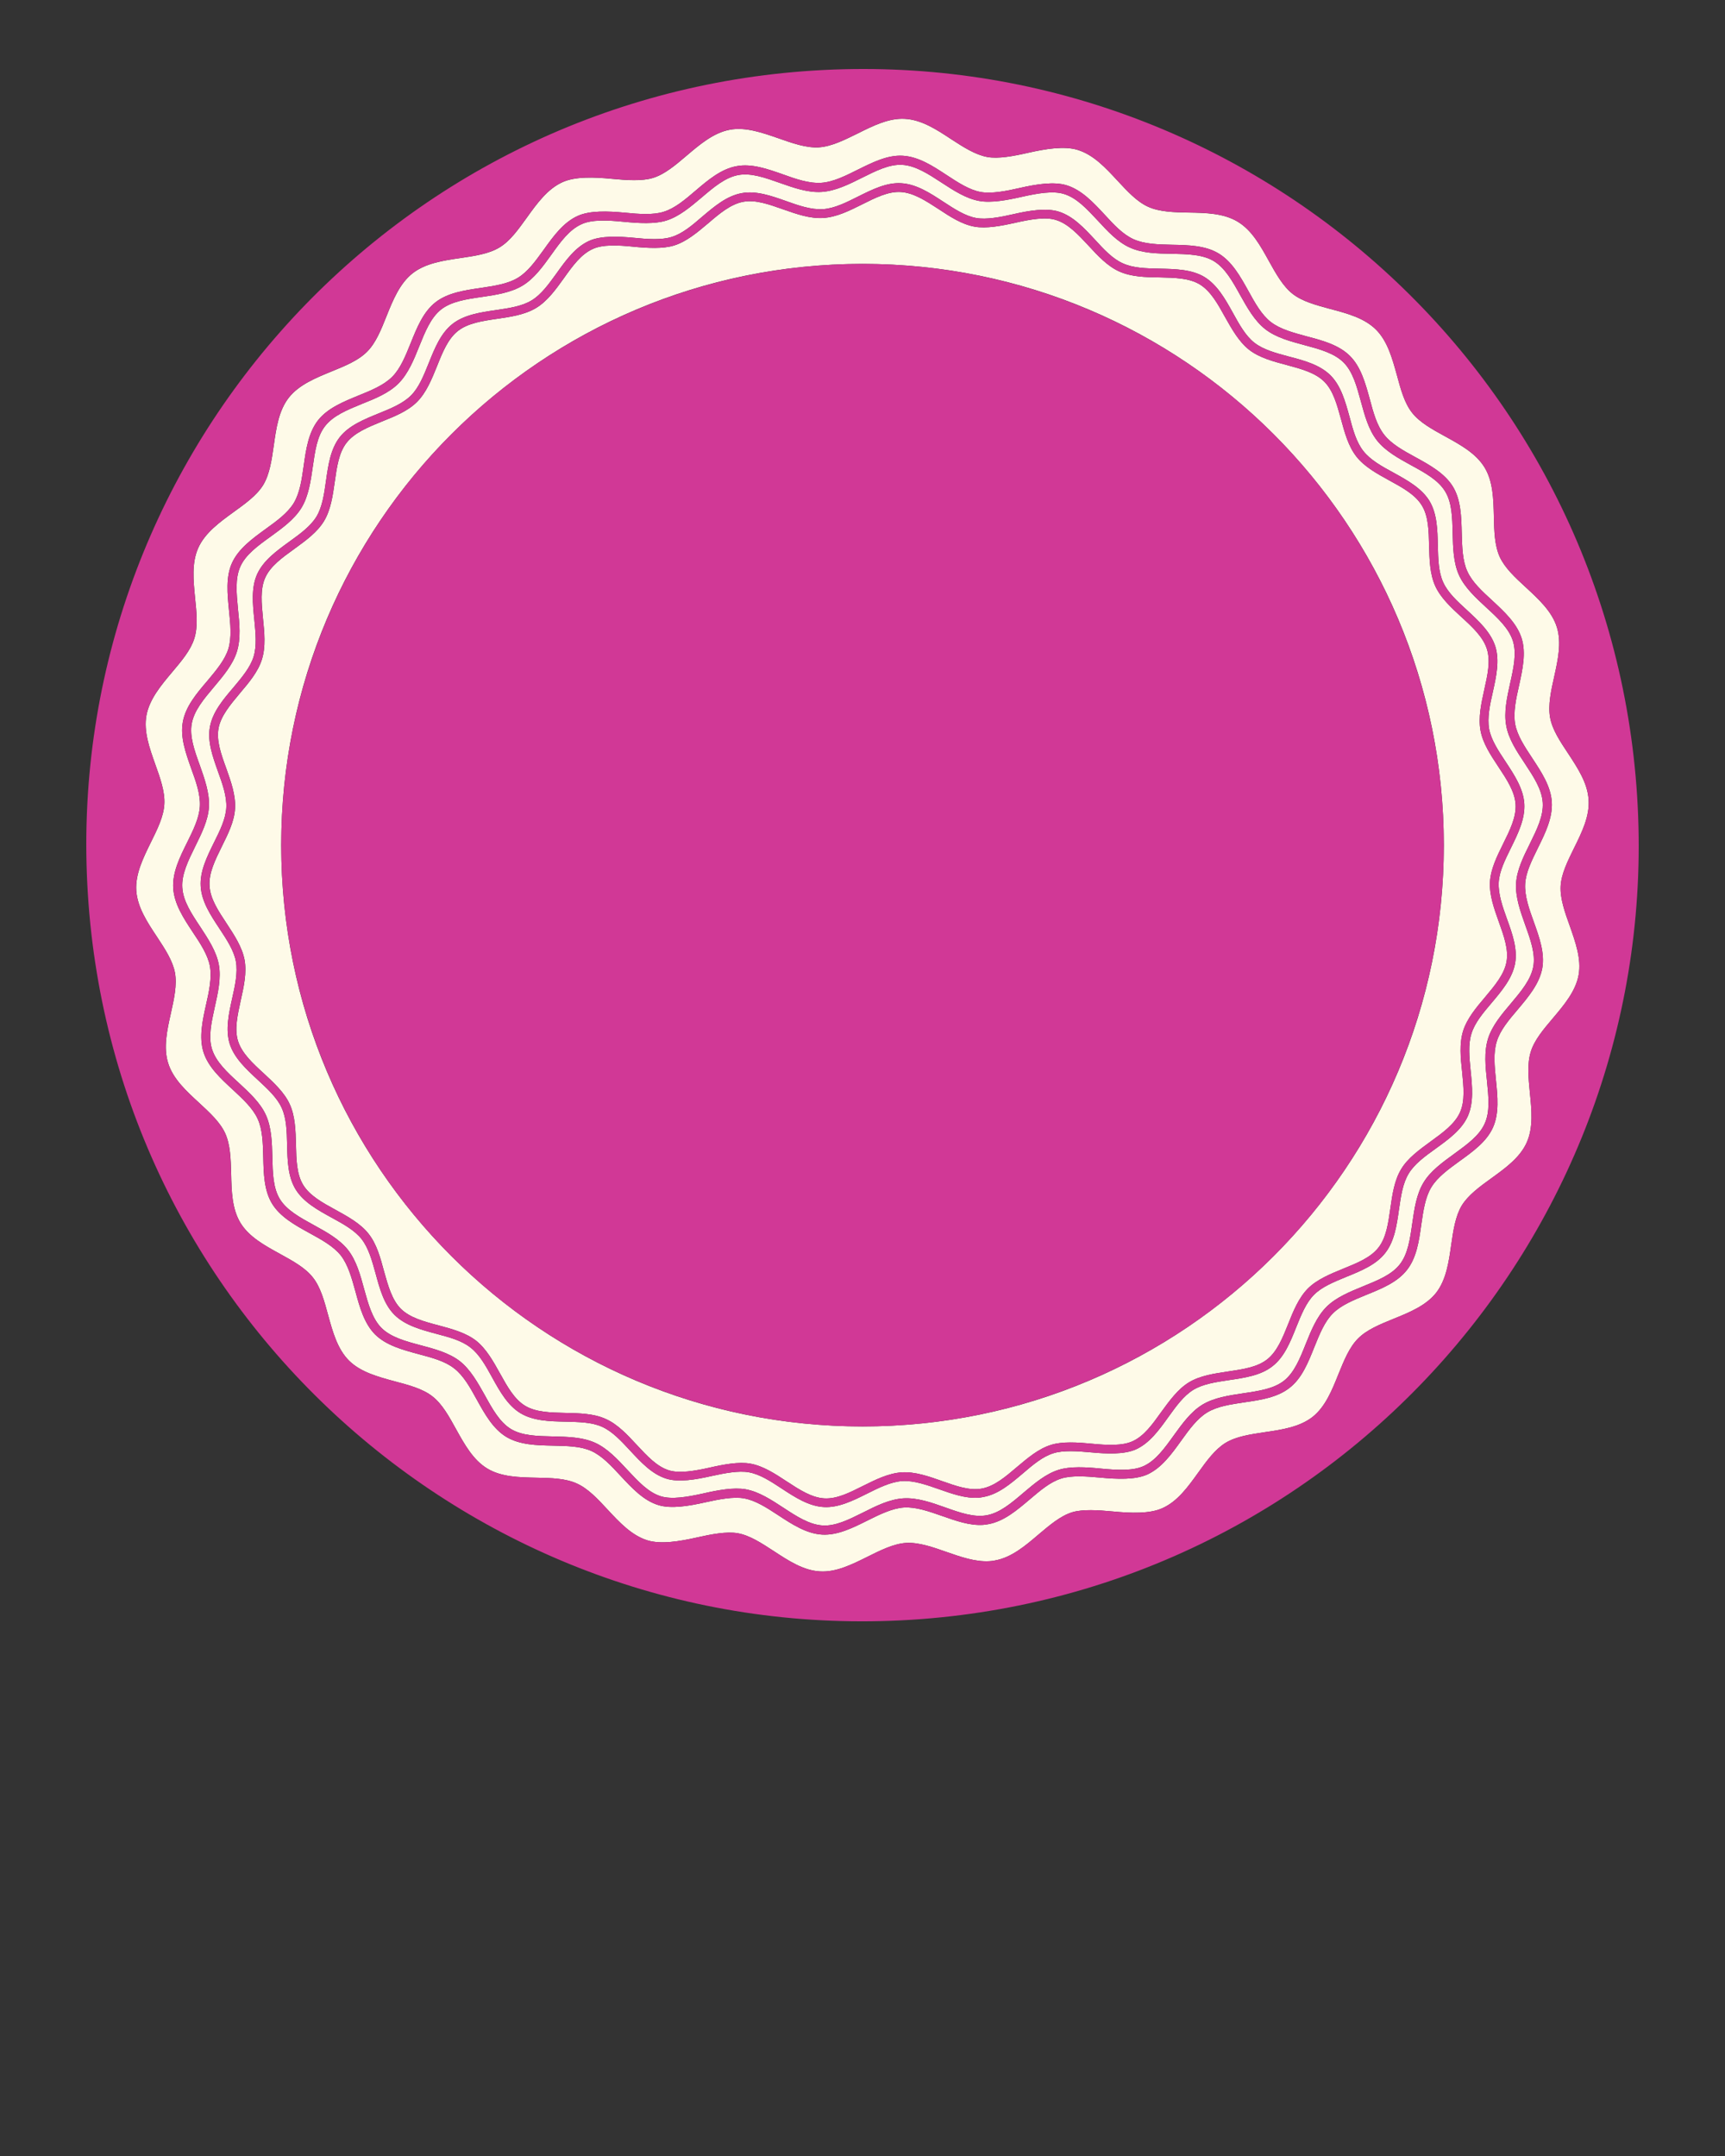 <svg width="100" height="125" xmlns="http://www.w3.org/2000/svg">

 <rect width="100%" height="100%" fill="#333333" stroke="none"/>

 <g>
  <title>background</title>
  <rect fill="none" id="canvas_background" height="402" width="582" y="-1" x="-1"/>
 </g>
 <g>
  <title>Layer 1</title>
  <g id="svg_1">
   <path id="svg_2" d="m87.134,48.935c0.397,-0.802 0.772,-1.558 0.727,-2.3c-0.047,-0.749 -0.515,-1.449 -1.007,-2.193c-0.44,-0.663 -0.892,-1.349 -1.026,-2.085c-0.138,-0.759 0.044,-1.575 0.216,-2.36c0.194,-0.862 0.371,-1.668 0.157,-2.357c-0.218,-0.706 -0.836,-1.278 -1.496,-1.879c-0.586,-0.54 -1.193,-1.102 -1.502,-1.786c-0.314,-0.694 -0.335,-1.528 -0.356,-2.336c-0.021,-0.881 -0.039,-1.716 -0.419,-2.331c-0.381,-0.628 -1.116,-1.032 -1.894,-1.456c-0.702,-0.388 -1.429,-0.782 -1.897,-1.377c-0.473,-0.599 -0.687,-1.399 -0.899,-2.179c-0.234,-0.851 -0.452,-1.655 -0.972,-2.172c-0.522,-0.515 -1.323,-0.732 -2.175,-0.961c-0.777,-0.207 -1.58,-0.417 -2.182,-0.887c-0.593,-0.47 -0.996,-1.195 -1.39,-1.892c-0.427,-0.774 -0.833,-1.503 -1.461,-1.891c-0.623,-0.376 -1.457,-0.389 -2.336,-0.41c-0.808,-0.01 -1.637,-0.028 -2.337,-0.344c-0.684,-0.307 -1.248,-0.914 -1.788,-1.503c-0.605,-0.646 -1.177,-1.266 -1.881,-1.481c-0.605,-0.192 -1.469,-0.039 -2.367,0.163c-0.803,0.18 -1.678,0.346 -2.349,0.224c-0.739,-0.128 -1.426,-0.582 -2.093,-1.022c-0.746,-0.486 -1.453,-0.944 -2.191,-0.987c-0.722,-0.042 -1.457,0.326 -2.242,0.72c-0.722,0.361 -1.473,0.736 -2.247,0.785c-0.775,0.049 -1.562,-0.232 -2.326,-0.499c-0.826,-0.291 -1.601,-0.572 -2.311,-0.44c-0.734,0.136 -1.375,0.681 -2.052,1.261c-0.609,0.512 -1.237,1.047 -1.952,1.271c-0.649,0.206 -1.545,0.153 -2.363,0.073c-0.91,-0.093 -1.785,-0.135 -2.362,0.133c-0.676,0.304 -1.165,0.981 -1.677,1.701c-0.469,0.652 -0.953,1.321 -1.595,1.712c-0.652,0.398 -1.478,0.52 -2.27,0.635c-0.875,0.127 -1.701,0.255 -2.271,0.703c-0.578,0.455 -0.89,1.23 -1.216,2.05c-0.302,0.744 -0.611,1.513 -1.146,2.054c-0.533,0.54 -1.305,0.851 -2.048,1.147c-0.818,0.335 -1.593,0.654 -2.043,1.227c-0.451,0.574 -0.566,1.403 -0.69,2.276c-0.113,0.801 -0.231,1.624 -0.623,2.273c-0.395,0.647 -1.06,1.131 -1.713,1.605c-0.718,0.518 -1.398,1.009 -1.694,1.675c-0.299,0.67 -0.211,1.496 -0.128,2.372c0.082,0.803 0.167,1.626 -0.062,2.361c-0.221,0.717 -0.756,1.351 -1.271,1.957c-0.566,0.681 -1.114,1.323 -1.247,2.052c-0.125,0.71 0.15,1.491 0.452,2.318c0.27,0.762 0.551,1.544 0.507,2.319c-0.041,0.75 -0.407,1.48 -0.762,2.195c-0.394,0.801 -0.768,1.551 -0.716,2.299c0.041,0.747 0.51,1.446 0.998,2.186c0.438,0.667 0.891,1.356 1.031,2.094c0.138,0.754 -0.047,1.571 -0.222,2.36c-0.19,0.862 -0.37,1.67 -0.154,2.357c0.226,0.704 0.839,1.273 1.498,1.876c0.582,0.541 1.194,1.104 1.501,1.786c0.316,0.696 0.337,1.53 0.358,2.332c0.019,0.882 0.04,1.721 0.417,2.34c0.387,0.628 1.117,1.029 1.894,1.453c0.702,0.387 1.431,0.788 1.897,1.38c0.476,0.6 0.689,1.4 0.897,2.177c0.238,0.847 0.459,1.652 0.974,2.172c0.52,0.514 1.322,0.732 2.177,0.96c0.777,0.208 1.58,0.422 2.182,0.887c0.591,0.468 0.998,1.195 1.386,1.894c0.428,0.772 0.834,1.506 1.465,1.886c0.623,0.372 1.456,0.39 2.336,0.411c0.803,0.017 1.637,0.034 2.328,0.348c0.693,0.307 1.254,0.914 1.8,1.501c0.602,0.647 1.172,1.266 1.876,1.482c0.61,0.184 1.469,0.036 2.362,-0.162c0.808,-0.183 1.683,-0.35 2.357,-0.228c0.738,0.133 1.428,0.586 2.092,1.023c0.747,0.489 1.447,0.947 2.19,0.991c0.722,0.042 1.457,-0.33 2.239,-0.722c0.728,-0.363 1.473,-0.736 2.251,-0.788c0.773,-0.047 1.563,0.234 2.327,0.504c0.826,0.293 1.601,0.567 2.31,0.437c0.731,-0.133 1.374,-0.682 2.054,-1.261c0.608,-0.512 1.236,-1.048 1.951,-1.269c0.649,-0.209 1.539,-0.152 2.36,-0.072c0.919,0.09 1.784,0.127 2.366,-0.137c0.673,-0.3 1.16,-0.98 1.676,-1.703c0.472,-0.647 0.953,-1.317 1.599,-1.714c0.651,-0.396 1.475,-0.512 2.267,-0.632c0.881,-0.13 1.699,-0.251 2.272,-0.702c0.574,-0.452 0.888,-1.229 1.218,-2.052c0.294,-0.744 0.608,-1.512 1.138,-2.052c0.535,-0.536 1.307,-0.848 2.053,-1.155c0.813,-0.33 1.593,-0.643 2.043,-1.223c0.448,-0.572 0.566,-1.399 0.69,-2.276c0.113,-0.793 0.229,-1.619 0.625,-2.271c0.389,-0.648 1.06,-1.129 1.709,-1.604c0.712,-0.517 1.395,-1.011 1.699,-1.681c0.301,-0.662 0.213,-1.493 0.125,-2.366c-0.087,-0.801 -0.169,-1.631 0.059,-2.364c0.224,-0.712 0.754,-1.347 1.271,-1.956c0.572,-0.683 1.114,-1.324 1.244,-2.051c0.13,-0.705 -0.148,-1.49 -0.446,-2.319c-0.27,-0.759 -0.553,-1.543 -0.512,-2.314c0.043,-0.746 0.404,-1.483 0.758,-2.196zm-37.131,33.766c-18.614,0 -33.701,-15.088 -33.701,-33.699c0,-18.611 15.087,-33.702 33.701,-33.702c18.61,0 33.696,15.091 33.696,33.702c0,18.61 -15.086,33.699 -33.696,33.699z" fill="#FEFAE8"/>
   <path id="svg_3" d="m88.68,48.933c0.411,-0.837 0.803,-1.621 0.754,-2.396c-0.049,-0.781 -0.538,-1.512 -1.047,-2.286c-0.459,-0.689 -0.932,-1.405 -1.068,-2.17c-0.147,-0.79 0.043,-1.639 0.224,-2.46c0.2,-0.895 0.385,-1.734 0.164,-2.452c-0.231,-0.736 -0.875,-1.332 -1.559,-1.959c-0.607,-0.563 -1.24,-1.147 -1.565,-1.857c-0.329,-0.724 -0.35,-1.593 -0.371,-2.434c-0.021,-0.92 -0.041,-1.789 -0.437,-2.43c-0.397,-0.654 -1.164,-1.076 -1.972,-1.515c-0.733,-0.404 -1.487,-0.816 -1.976,-1.436c-0.492,-0.623 -0.716,-1.457 -0.937,-2.271c-0.242,-0.884 -0.468,-1.723 -1.008,-2.259c-0.546,-0.537 -1.38,-0.762 -2.271,-1.001c-0.808,-0.217 -1.645,-0.438 -2.269,-0.927c-0.618,-0.487 -1.039,-1.242 -1.447,-1.97c-0.447,-0.807 -0.87,-1.566 -1.523,-1.967c-0.652,-0.395 -1.518,-0.407 -2.435,-0.431c-0.841,-0.01 -1.706,-0.028 -2.435,-0.357c-0.712,-0.318 -1.299,-0.952 -1.863,-1.566c-0.628,-0.672 -1.222,-1.319 -1.959,-1.542c-0.63,-0.198 -1.528,-0.042 -2.467,0.17c-0.834,0.188 -1.745,0.36 -2.445,0.234c-0.767,-0.137 -1.486,-0.607 -2.182,-1.062c-0.777,-0.507 -1.512,-0.986 -2.281,-1.032c-0.751,-0.043 -1.518,0.342 -2.336,0.752c-0.754,0.377 -1.533,0.767 -2.339,0.818c-0.806,0.052 -1.626,-0.242 -2.422,-0.522c-0.859,-0.302 -1.668,-0.593 -2.408,-0.457c-0.762,0.142 -1.431,0.711 -2.136,1.312c-0.636,0.535 -1.286,1.091 -2.034,1.326c-0.673,0.213 -1.605,0.156 -2.459,0.074c-0.95,-0.095 -1.862,-0.139 -2.46,0.139c-0.706,0.317 -1.215,1.019 -1.75,1.77c-0.489,0.681 -0.991,1.377 -1.66,1.785c-0.679,0.413 -1.541,0.541 -2.365,0.663c-0.91,0.129 -1.773,0.262 -2.367,0.728c-0.6,0.477 -0.921,1.282 -1.266,2.135c-0.309,0.774 -0.637,1.577 -1.19,2.139c-0.556,0.566 -1.361,0.891 -2.136,1.199c-0.85,0.348 -1.658,0.679 -2.126,1.279c-0.473,0.597 -0.589,1.46 -0.72,2.37c-0.119,0.828 -0.242,1.688 -0.649,2.365c-0.411,0.677 -1.107,1.179 -1.786,1.672c-0.746,0.538 -1.457,1.051 -1.765,1.748c-0.309,0.692 -0.22,1.552 -0.135,2.467c0.088,0.837 0.175,1.695 -0.062,2.458c-0.231,0.747 -0.787,1.406 -1.322,2.042c-0.593,0.704 -1.163,1.376 -1.297,2.138c-0.133,0.736 0.154,1.549 0.468,2.411c0.278,0.792 0.572,1.611 0.53,2.414c-0.047,0.78 -0.427,1.544 -0.795,2.288c-0.409,0.833 -0.8,1.618 -0.749,2.393c0.047,0.78 0.53,1.506 1.045,2.28c0.452,0.692 0.927,1.412 1.07,2.177c0.145,0.785 -0.047,1.638 -0.232,2.46c-0.195,0.896 -0.387,1.737 -0.159,2.455c0.234,0.733 0.872,1.328 1.557,1.954c0.607,0.562 1.245,1.148 1.564,1.858c0.33,0.726 0.353,1.593 0.374,2.432c0.02,0.916 0.04,1.788 0.432,2.435c0.401,0.655 1.167,1.071 1.977,1.516c0.727,0.399 1.487,0.818 1.973,1.433c0.491,0.625 0.719,1.459 0.937,2.267c0.244,0.885 0.476,1.725 1.011,2.265c0.543,0.535 1.38,0.763 2.27,1.001c0.808,0.213 1.642,0.437 2.27,0.922c0.618,0.491 1.039,1.245 1.447,1.973c0.442,0.803 0.867,1.57 1.523,1.966c0.649,0.387 1.515,0.405 2.435,0.424c0.839,0.021 1.703,0.039 2.424,0.363c0.72,0.322 1.307,0.956 1.874,1.565c0.63,0.675 1.222,1.32 1.956,1.544c0.632,0.193 1.528,0.038 2.459,-0.168c0.841,-0.192 1.753,-0.362 2.455,-0.239c0.767,0.138 1.488,0.613 2.183,1.068c0.772,0.506 1.502,0.982 2.278,1.029c0.754,0.044 1.518,-0.343 2.334,-0.748c0.756,-0.382 1.534,-0.772 2.342,-0.824c0.803,-0.049 1.629,0.242 2.424,0.525c0.86,0.307 1.671,0.59 2.409,0.455c0.761,-0.138 1.431,-0.707 2.138,-1.311c0.631,-0.533 1.284,-1.091 2.03,-1.323c0.675,-0.213 1.606,-0.157 2.461,-0.071c0.953,0.092 1.858,0.133 2.46,-0.143c0.703,-0.317 1.21,-1.024 1.751,-1.776c0.489,-0.675 0.988,-1.374 1.661,-1.786c0.678,-0.412 1.537,-0.536 2.364,-0.661c0.915,-0.135 1.767,-0.26 2.367,-0.728c0.597,-0.472 0.923,-1.28 1.266,-2.142c0.309,-0.771 0.634,-1.57 1.19,-2.133c0.556,-0.558 1.359,-0.882 2.136,-1.202c0.846,-0.345 1.656,-0.67 2.125,-1.273c0.468,-0.597 0.591,-1.46 0.72,-2.373c0.119,-0.826 0.239,-1.686 0.652,-2.366c0.403,-0.673 1.103,-1.175 1.778,-1.666c0.746,-0.543 1.456,-1.052 1.77,-1.756c0.314,-0.689 0.223,-1.554 0.132,-2.463c-0.09,-0.834 -0.178,-1.698 0.062,-2.462c0.231,-0.742 0.785,-1.403 1.325,-2.039c0.594,-0.707 1.157,-1.377 1.297,-2.136c0.133,-0.736 -0.158,-1.552 -0.468,-2.414c-0.281,-0.792 -0.574,-1.611 -0.53,-2.411c0.045,-0.771 0.422,-1.542 0.792,-2.283zm-1.32,4.343c0.309,0.854 0.623,1.735 0.472,2.58c-0.158,0.862 -0.769,1.587 -1.359,2.287c-0.507,0.596 -0.982,1.161 -1.171,1.784c-0.201,0.627 -0.123,1.373 -0.047,2.151c0.093,0.908 0.186,1.846 -0.164,2.635c-0.356,0.792 -1.122,1.346 -1.863,1.881c-0.637,0.458 -1.235,0.895 -1.57,1.456c-0.34,0.563 -0.446,1.296 -0.559,2.08c-0.127,0.905 -0.26,1.834 -0.795,2.515c-0.532,0.686 -1.408,1.04 -2.252,1.382c-0.722,0.299 -1.417,0.576 -1.878,1.042c-0.46,0.46 -0.739,1.158 -1.032,1.884c-0.337,0.847 -0.689,1.727 -1.374,2.257c-0.674,0.535 -1.611,0.673 -2.506,0.803c-0.784,0.12 -1.519,0.223 -2.085,0.568c-0.556,0.342 -0.988,0.939 -1.446,1.575c-0.535,0.747 -1.086,1.513 -1.879,1.874c-0.68,0.304 -1.683,0.262 -2.619,0.174c-0.779,-0.072 -1.601,-0.129 -2.167,0.052c-0.618,0.19 -1.179,0.663 -1.776,1.175c-0.7,0.592 -1.42,1.208 -2.285,1.361c-0.101,0.023 -0.194,0.033 -0.296,0.042c-0.747,0.049 -1.523,-0.229 -2.278,-0.494c-0.72,-0.252 -1.456,-0.512 -2.128,-0.471c-0.666,0.044 -1.372,0.396 -2.051,0.736c-0.808,0.405 -1.652,0.819 -2.497,0.769c-0.876,-0.049 -1.669,-0.566 -2.437,-1.07c-0.653,-0.43 -1.271,-0.832 -1.908,-0.944c-0.584,-0.107 -1.392,0.049 -2.154,0.216c-0.922,0.208 -1.91,0.378 -2.626,0.154c-0.831,-0.258 -1.471,-0.949 -2.1,-1.627c-0.53,-0.57 -1.031,-1.112 -1.629,-1.381c-0.599,-0.27 -1.346,-0.277 -2.133,-0.298c-0.91,-0.018 -1.848,-0.042 -2.593,-0.488c-0.741,-0.447 -1.2,-1.269 -1.642,-2.071c-0.379,-0.689 -0.741,-1.339 -1.261,-1.739c-0.514,-0.408 -1.231,-0.597 -1.992,-0.798c-0.881,-0.237 -1.79,-0.482 -2.409,-1.094c-0.613,-0.61 -0.86,-1.521 -1.096,-2.398c-0.211,-0.759 -0.408,-1.477 -0.813,-1.997c-0.403,-0.51 -1.055,-0.871 -1.741,-1.245c-0.801,-0.441 -1.629,-0.896 -2.085,-1.64c-0.448,-0.736 -0.472,-1.675 -0.492,-2.583c-0.018,-0.79 -0.037,-1.537 -0.313,-2.136c-0.267,-0.594 -0.808,-1.088 -1.382,-1.623c-0.672,-0.623 -1.372,-1.267 -1.635,-2.099c-0.252,-0.821 -0.052,-1.736 0.144,-2.625c0.165,-0.733 0.335,-1.5 0.216,-2.155c-0.118,-0.629 -0.525,-1.25 -0.954,-1.899c-0.507,-0.767 -1.032,-1.556 -1.084,-2.44c-0.057,-0.881 0.366,-1.728 0.772,-2.552c0.348,-0.697 0.67,-1.354 0.709,-2c0.04,-0.666 -0.222,-1.401 -0.482,-2.116c-0.304,-0.858 -0.622,-1.736 -0.465,-2.585c0.155,-0.86 0.767,-1.588 1.362,-2.283c0.499,-0.597 0.975,-1.16 1.168,-1.781c0.195,-0.632 0.117,-1.377 0.042,-2.161c-0.093,-0.906 -0.186,-1.838 0.164,-2.625c0.363,-0.797 1.127,-1.351 1.868,-1.889c0.634,-0.457 1.232,-0.893 1.575,-1.455c0.335,-0.56 0.442,-1.296 0.551,-2.081c0.127,-0.895 0.26,-1.832 0.795,-2.519c0.533,-0.68 1.414,-1.034 2.25,-1.376c0.73,-0.296 1.414,-0.577 1.881,-1.042c0.463,-0.464 0.739,-1.159 1.029,-1.879c0.344,-0.854 0.692,-1.73 1.379,-2.271c0.674,-0.53 1.606,-0.668 2.506,-0.8c0.782,-0.115 1.519,-0.221 2.084,-0.567c0.551,-0.333 0.984,-0.936 1.447,-1.575c0.53,-0.743 1.081,-1.507 1.881,-1.871c0.68,-0.306 1.679,-0.267 2.617,-0.177c0.772,0.079 1.596,0.133 2.167,-0.052c0.616,-0.185 1.179,-0.662 1.771,-1.174c0.699,-0.591 1.422,-1.209 2.29,-1.364c0.834,-0.157 1.72,0.155 2.573,0.457c0.711,0.257 1.457,0.512 2.127,0.471c0.674,-0.039 1.374,-0.395 2.048,-0.733c0.811,-0.405 1.655,-0.826 2.499,-0.771c0.879,0.05 1.672,0.567 2.441,1.072c0.654,0.427 1.27,0.829 1.905,0.944c0.587,0.106 1.397,-0.049 2.151,-0.221c0.922,-0.211 1.915,-0.374 2.626,-0.152c0.838,0.258 1.477,0.95 2.105,1.624c0.527,0.576 1.029,1.116 1.624,1.379c0.604,0.276 1.346,0.292 2.135,0.307c0.908,0.021 1.851,0.037 2.591,0.483c0.741,0.452 1.204,1.272 1.647,2.073c0.38,0.689 0.738,1.338 1.253,1.741c0.523,0.405 1.239,0.595 2,0.8c0.88,0.227 1.793,0.477 2.409,1.089c0.611,0.611 0.859,1.523 1.101,2.399c0.201,0.759 0.396,1.475 0.808,1.995c0.406,0.512 1.05,0.872 1.739,1.245c0.803,0.442 1.629,0.899 2.085,1.637c0.448,0.743 0.469,1.678 0.488,2.589c0.021,0.79 0.037,1.536 0.314,2.138c0.268,0.592 0.808,1.089 1.385,1.616c0.675,0.626 1.372,1.268 1.637,2.105c0.252,0.816 0.052,1.736 -0.144,2.621c-0.17,0.736 -0.335,1.505 -0.217,2.159c0.119,0.632 0.525,1.246 0.953,1.893c0.505,0.765 1.032,1.563 1.086,2.44c0.052,0.883 -0.366,1.73 -0.772,2.556c-0.345,0.702 -0.675,1.359 -0.711,1.999c-0.037,0.671 0.22,1.407 0.477,2.122z" fill="#FEFAE8"/>
   <path id="svg_4" d="m91.252,49.167c0.444,-0.898 0.909,-1.832 0.841,-2.8c-0.057,-0.965 -0.628,-1.832 -1.184,-2.677c-0.474,-0.715 -0.921,-1.385 -1.047,-2.084c-0.131,-0.718 0.054,-1.557 0.237,-2.37c0.213,-0.968 0.436,-1.971 0.155,-2.871c-0.286,-0.916 -1.052,-1.619 -1.792,-2.304c-0.629,-0.577 -1.226,-1.131 -1.523,-1.778c-0.296,-0.66 -0.319,-1.481 -0.337,-2.344c-0.026,-1.002 -0.047,-2.031 -0.54,-2.837c-0.499,-0.818 -1.404,-1.315 -2.284,-1.799c-0.757,-0.415 -1.471,-0.807 -1.912,-1.366c-0.45,-0.566 -0.662,-1.358 -0.886,-2.19c-0.27,-0.965 -0.538,-1.961 -1.211,-2.635c-0.675,-0.672 -1.678,-0.942 -2.64,-1.195c-0.834,-0.226 -1.624,-0.434 -2.193,-0.877c-0.561,-0.443 -0.961,-1.156 -1.379,-1.91c-0.484,-0.875 -0.985,-1.781 -1.801,-2.272c-0.813,-0.494 -1.848,-0.518 -2.847,-0.533c-0.864,-0.016 -1.68,-0.037 -2.342,-0.332c-0.653,-0.292 -1.203,-0.892 -1.788,-1.521c-0.683,-0.738 -1.387,-1.5 -2.307,-1.78c-0.78,-0.239 -1.865,-0.059 -2.879,0.17c-0.832,0.19 -1.721,0.358 -2.357,0.242c-0.702,-0.131 -1.379,-0.569 -2.1,-1.037c-0.834,-0.552 -1.709,-1.122 -2.677,-1.175c-0.924,-0.057 -1.847,0.403 -2.733,0.846c-0.749,0.368 -1.518,0.757 -2.255,0.806c-0.735,0.043 -1.549,-0.245 -2.334,-0.522c-0.936,-0.324 -1.907,-0.669 -2.825,-0.5c-0.947,0.176 -1.743,0.855 -2.507,1.504c-0.654,0.557 -1.273,1.081 -1.946,1.289c-0.624,0.196 -1.523,0.138 -2.375,0.055c-1.034,-0.101 -2.13,-0.145 -2.877,0.193c-0.87,0.396 -1.478,1.237 -2.063,2.053c-0.506,0.701 -0.974,1.361 -1.586,1.73c-0.617,0.375 -1.43,0.494 -2.285,0.619c-0.988,0.145 -2.008,0.299 -2.754,0.881c-0.747,0.59 -1.137,1.551 -1.511,2.484c-0.317,0.795 -0.62,1.556 -1.13,2.064c-0.509,0.512 -1.261,0.818 -2.058,1.143c-0.927,0.382 -1.884,0.769 -2.474,1.515c-0.589,0.752 -0.733,1.776 -0.873,2.767c-0.123,0.855 -0.236,1.663 -0.606,2.287c-0.371,0.611 -1.031,1.083 -1.73,1.588c-0.808,0.587 -1.652,1.2 -2.043,2.072c-0.387,0.864 -0.283,1.891 -0.186,2.882c0.088,0.862 0.176,1.678 -0.041,2.368c-0.213,0.685 -0.736,1.299 -1.286,1.953c-0.648,0.769 -1.318,1.57 -1.492,2.513c-0.168,0.925 0.179,1.892 0.511,2.829c0.28,0.782 0.574,1.593 0.527,2.323c-0.041,0.704 -0.397,1.429 -0.777,2.196c-0.442,0.901 -0.909,1.837 -0.85,2.8c0.062,0.967 0.639,1.841 1.195,2.677c0.473,0.717 0.915,1.39 1.047,2.084c0.131,0.72 -0.057,1.554 -0.239,2.37c-0.217,0.969 -0.438,1.976 -0.155,2.874c0.283,0.92 1.052,1.621 1.791,2.301c0.631,0.583 1.226,1.131 1.519,1.778c0.299,0.665 0.319,1.481 0.343,2.346c0.022,0.997 0.047,2.029 0.539,2.84c0.497,0.816 1.408,1.312 2.283,1.793c0.752,0.416 1.472,0.806 1.915,1.372c0.447,0.563 0.66,1.358 0.885,2.187c0.265,0.97 0.541,1.965 1.209,2.633c0.674,0.668 1.676,0.938 2.645,1.201c0.829,0.22 1.622,0.428 2.188,0.871c0.572,0.444 0.962,1.158 1.38,1.915c0.489,0.881 0.988,1.777 1.806,2.273c0.811,0.488 1.842,0.509 2.841,0.53c0.865,0.017 1.683,0.035 2.342,0.333c0.653,0.294 1.209,0.888 1.789,1.514c0.688,0.741 1.392,1.497 2.305,1.783c0.786,0.242 1.867,0.062 2.881,-0.167c0.834,-0.188 1.718,-0.356 2.362,-0.243c0.699,0.124 1.377,0.574 2.089,1.036c0.844,0.554 1.717,1.126 2.676,1.176c0.932,0.057 1.853,-0.401 2.744,-0.844c0.746,-0.373 1.516,-0.76 2.249,-0.808c0.737,-0.04 1.55,0.245 2.335,0.522c0.827,0.288 1.681,0.589 2.498,0.538c0.114,-0.005 0.222,-0.017 0.325,-0.043c0.95,-0.171 1.745,-0.844 2.512,-1.499c0.652,-0.551 1.266,-1.076 1.943,-1.291c0.624,-0.192 1.526,-0.128 2.375,-0.049c1.029,0.098 2.135,0.145 2.876,-0.195c0.876,-0.394 1.479,-1.24 2.064,-2.05c0.504,-0.701 0.979,-1.356 1.591,-1.733c0.615,-0.373 1.421,-0.491 2.278,-0.62c0.985,-0.143 2.009,-0.297 2.759,-0.879c0.749,-0.59 1.134,-1.556 1.505,-2.481c0.325,-0.798 0.628,-1.555 1.133,-2.064c0.507,-0.514 1.261,-0.821 2.063,-1.148c0.924,-0.373 1.883,-0.767 2.471,-1.511c0.582,-0.752 0.73,-1.774 0.87,-2.769c0.123,-0.852 0.242,-1.657 0.607,-2.278c0.376,-0.614 1.029,-1.091 1.73,-1.597c0.813,-0.589 1.653,-1.194 2.043,-2.069c0.387,-0.865 0.283,-1.89 0.181,-2.887c-0.083,-0.855 -0.163,-1.673 0.051,-2.365c0.207,-0.682 0.729,-1.296 1.285,-1.953c0.651,-0.772 1.32,-1.562 1.492,-2.512c0.164,-0.926 -0.182,-1.892 -0.512,-2.833c-0.281,-0.78 -0.572,-1.591 -0.53,-2.316c0.04,-0.714 0.399,-1.431 0.778,-2.206zm-2.335,4.287c0.318,0.887 0.647,1.806 0.489,2.687c-0.166,0.897 -0.803,1.655 -1.416,2.382c-0.528,0.621 -1.025,1.209 -1.22,1.855c-0.209,0.653 -0.129,1.431 -0.049,2.242c0.098,0.949 0.193,1.921 -0.169,2.742c-0.369,0.829 -1.169,1.403 -1.943,1.961c-0.659,0.478 -1.287,0.935 -1.637,1.518c-0.355,0.587 -0.46,1.348 -0.579,2.162c-0.131,0.945 -0.27,1.914 -0.829,2.624c-0.553,0.714 -1.464,1.084 -2.344,1.44c-0.756,0.312 -1.478,0.602 -1.956,1.086c-0.484,0.482 -0.769,1.205 -1.076,1.961c-0.352,0.882 -0.718,1.799 -1.43,2.35c-0.706,0.558 -1.678,0.705 -2.613,0.839c-0.816,0.122 -1.583,0.233 -2.169,0.592c-0.578,0.354 -1.03,0.977 -1.508,1.642c-0.556,0.775 -1.133,1.572 -1.956,1.95c-0.709,0.318 -1.754,0.273 -2.731,0.181c-0.805,-0.074 -1.664,-0.134 -2.256,0.053c-0.643,0.199 -1.226,0.696 -1.847,1.226c-0.731,0.617 -1.478,1.256 -2.378,1.42c-0.106,0.021 -0.207,0.031 -0.309,0.042c-0.779,0.052 -1.59,-0.24 -2.375,-0.515c-0.75,-0.262 -1.517,-0.535 -2.216,-0.492c-0.692,0.047 -1.431,0.416 -2.136,0.767c-0.839,0.421 -1.719,0.852 -2.599,0.804c-0.914,-0.052 -1.74,-0.592 -2.541,-1.117c-0.679,-0.445 -1.323,-0.864 -1.988,-0.983c-0.608,-0.111 -1.452,0.052 -2.239,0.227c-0.963,0.216 -1.992,0.392 -2.736,0.16c-0.867,-0.267 -1.533,-0.991 -2.187,-1.693c-0.551,-0.597 -1.076,-1.161 -1.695,-1.442c-0.629,-0.281 -1.403,-0.291 -2.224,-0.309c-0.95,-0.019 -1.925,-0.043 -2.703,-0.507c-0.771,-0.468 -1.247,-1.322 -1.711,-2.159c-0.393,-0.718 -0.769,-1.391 -1.31,-1.811c-0.535,-0.424 -1.284,-0.621 -2.076,-0.832c-0.917,-0.247 -1.866,-0.502 -2.51,-1.137c-0.635,-0.639 -0.895,-1.586 -1.142,-2.5c-0.22,-0.79 -0.425,-1.536 -0.844,-2.079c-0.422,-0.53 -1.102,-0.907 -1.816,-1.298c-0.834,-0.457 -1.696,-0.933 -2.172,-1.708c-0.464,-0.764 -0.49,-1.745 -0.51,-2.692c-0.02,-0.821 -0.041,-1.601 -0.324,-2.224c-0.283,-0.617 -0.844,-1.135 -1.444,-1.693c-0.702,-0.646 -1.429,-1.316 -1.7,-2.184c-0.263,-0.855 -0.057,-1.808 0.149,-2.731c0.174,-0.767 0.347,-1.561 0.226,-2.245c-0.123,-0.657 -0.546,-1.302 -0.996,-1.975c-0.528,-0.8 -1.073,-1.623 -1.13,-2.543c-0.057,-0.919 0.382,-1.801 0.808,-2.66c0.361,-0.726 0.694,-1.411 0.736,-2.081c0.042,-0.697 -0.232,-1.463 -0.504,-2.204c-0.314,-0.896 -0.645,-1.811 -0.484,-2.692c0.159,-0.898 0.798,-1.655 1.418,-2.38c0.519,-0.62 1.016,-1.21 1.219,-1.852c0.203,-0.662 0.122,-1.436 0.039,-2.253c-0.093,-0.943 -0.193,-1.917 0.174,-2.735c0.377,-0.827 1.174,-1.406 1.943,-1.965c0.662,-0.477 1.284,-0.931 1.642,-1.515c0.348,-0.586 0.46,-1.353 0.574,-2.168c0.131,-0.935 0.273,-1.91 0.829,-2.624c0.556,-0.707 1.469,-1.077 2.341,-1.435c0.762,-0.309 1.471,-0.6 1.961,-1.088c0.478,-0.482 0.767,-1.203 1.071,-1.956c0.359,-0.888 0.72,-1.799 1.435,-2.362c0.704,-0.551 1.673,-0.696 2.613,-0.832c0.814,-0.124 1.577,-0.232 2.168,-0.592c0.576,-0.347 1.025,-0.975 1.506,-1.64c0.554,-0.774 1.13,-1.571 1.961,-1.946c0.707,-0.32 1.747,-0.278 2.727,-0.187c0.805,0.082 1.66,0.14 2.252,-0.052c0.644,-0.197 1.229,-0.692 1.848,-1.222c0.728,-0.62 1.483,-1.262 2.385,-1.423c0.867,-0.164 1.793,0.161 2.679,0.474c0.741,0.268 1.516,0.536 2.216,0.492c0.7,-0.044 1.429,-0.413 2.133,-0.764c0.845,-0.42 1.724,-0.86 2.601,-0.806c0.917,0.053 1.743,0.591 2.544,1.119c0.681,0.446 1.322,0.865 1.983,0.984c0.613,0.109 1.457,-0.052 2.242,-0.232c0.962,-0.22 1.995,-0.389 2.736,-0.157c0.869,0.27 1.539,0.99 2.19,1.69c0.548,0.6 1.073,1.164 1.69,1.438c0.634,0.282 1.405,0.301 2.226,0.319c0.944,0.018 1.928,0.038 2.7,0.504c0.774,0.467 1.253,1.323 1.716,2.155c0.394,0.718 0.771,1.395 1.306,1.815c0.546,0.422 1.289,0.619 2.081,0.835c0.913,0.238 1.866,0.496 2.506,1.133c0.642,0.636 0.899,1.585 1.151,2.496c0.21,0.793 0.413,1.539 0.842,2.08c0.419,0.535 1.094,0.908 1.811,1.299c0.837,0.459 1.696,0.935 2.17,1.706c0.468,0.772 0.488,1.745 0.512,2.695c0.023,0.822 0.039,1.598 0.328,2.226c0.28,0.614 0.841,1.131 1.442,1.682c0.702,0.652 1.427,1.32 1.703,2.193c0.265,0.852 0.052,1.806 -0.149,2.728c-0.174,0.767 -0.35,1.57 -0.226,2.25c0.123,0.658 0.546,1.297 0.993,1.973c0.525,0.798 1.076,1.626 1.13,2.543c0.054,0.916 -0.379,1.802 -0.806,2.661c-0.358,0.731 -0.701,1.415 -0.738,2.081c-0.04,0.694 0.23,1.462 0.501,2.208z" fill="#FEFAE8"/>
   <path fill="#d13896" id="svg_5" d="m94.908,46.189c-1.554,-24.802 -22.913,-43.649 -47.716,-42.1c-24.802,1.552 -43.655,22.91 -42.1,47.719c1.549,24.802 22.916,43.65 47.718,42.104c24.803,-1.555 43.654,-22.918 42.098,-47.723zm-3.906,7.498c0.33,0.941 0.676,1.907 0.512,2.833c-0.172,0.95 -0.841,1.74 -1.492,2.512c-0.556,0.657 -1.078,1.271 -1.285,1.953c-0.214,0.692 -0.133,1.511 -0.051,2.365c0.102,0.997 0.206,2.022 -0.181,2.887c-0.39,0.875 -1.23,1.48 -2.043,2.069c-0.701,0.506 -1.353,0.983 -1.73,1.597c-0.364,0.621 -0.484,1.426 -0.607,2.278c-0.14,0.996 -0.288,2.017 -0.87,2.769c-0.587,0.744 -1.546,1.137 -2.471,1.511c-0.803,0.327 -1.557,0.634 -2.063,1.148c-0.504,0.509 -0.808,1.266 -1.133,2.064c-0.371,0.925 -0.757,1.891 -1.505,2.481c-0.75,0.582 -1.774,0.736 -2.759,0.879c-0.857,0.129 -1.663,0.247 -2.278,0.62c-0.612,0.377 -1.087,1.032 -1.591,1.733c-0.584,0.811 -1.188,1.656 -2.064,2.05c-0.741,0.34 -1.847,0.293 -2.876,0.195c-0.85,-0.079 -1.751,-0.143 -2.375,0.049c-0.677,0.216 -1.291,0.741 -1.943,1.291c-0.767,0.655 -1.562,1.328 -2.512,1.499c-0.102,0.026 -0.211,0.037 -0.325,0.043c-0.817,0.052 -1.671,-0.249 -2.498,-0.538c-0.785,-0.277 -1.598,-0.562 -2.335,-0.522c-0.733,0.048 -1.503,0.435 -2.249,0.808c-0.891,0.443 -1.811,0.901 -2.744,0.844c-0.959,-0.049 -1.832,-0.622 -2.676,-1.176c-0.712,-0.462 -1.39,-0.911 -2.089,-1.036c-0.644,-0.113 -1.528,0.055 -2.362,0.243c-1.014,0.229 -2.095,0.409 -2.881,0.167c-0.913,-0.286 -1.617,-1.042 -2.305,-1.783c-0.579,-0.626 -1.135,-1.22 -1.789,-1.514c-0.659,-0.298 -1.478,-0.317 -2.342,-0.333c-0.998,-0.021 -2.03,-0.042 -2.841,-0.53c-0.818,-0.496 -1.317,-1.392 -1.806,-2.273c-0.418,-0.757 -0.808,-1.471 -1.38,-1.915c-0.566,-0.442 -1.359,-0.651 -2.188,-0.871c-0.97,-0.262 -1.971,-0.532 -2.645,-1.201c-0.668,-0.667 -0.944,-1.663 -1.209,-2.633c-0.225,-0.829 -0.438,-1.624 -0.885,-2.187c-0.444,-0.567 -1.164,-0.956 -1.915,-1.372c-0.875,-0.481 -1.785,-0.977 -2.283,-1.793c-0.492,-0.811 -0.517,-1.842 -0.539,-2.84c-0.023,-0.865 -0.044,-1.681 -0.343,-2.346c-0.294,-0.647 -0.888,-1.195 -1.519,-1.778c-0.738,-0.68 -1.507,-1.381 -1.791,-2.301c-0.283,-0.897 -0.062,-1.905 0.155,-2.874c0.183,-0.817 0.37,-1.651 0.239,-2.37c-0.131,-0.693 -0.574,-1.366 -1.047,-2.084c-0.556,-0.837 -1.133,-1.71 -1.195,-2.677c-0.059,-0.962 0.407,-1.899 0.85,-2.8c0.38,-0.767 0.736,-1.492 0.777,-2.196c0.046,-0.73 -0.247,-1.541 -0.527,-2.323c-0.332,-0.937 -0.68,-1.905 -0.512,-2.832c0.175,-0.943 0.844,-1.744 1.492,-2.513c0.551,-0.654 1.073,-1.268 1.286,-1.953c0.217,-0.69 0.129,-1.506 0.041,-2.368c-0.097,-0.991 -0.2,-2.018 0.186,-2.882c0.39,-0.872 1.235,-1.486 2.043,-2.072c0.699,-0.505 1.359,-0.977 1.73,-1.588c0.37,-0.624 0.483,-1.432 0.606,-2.287c0.14,-0.991 0.283,-2.015 0.873,-2.767c0.59,-0.746 1.546,-1.132 2.474,-1.515c0.797,-0.325 1.549,-0.632 2.058,-1.143c0.51,-0.507 0.813,-1.269 1.13,-2.064c0.374,-0.932 0.764,-1.894 1.511,-2.484c0.746,-0.582 1.766,-0.736 2.754,-0.881c0.854,-0.125 1.668,-0.244 2.285,-0.619c0.613,-0.368 1.081,-1.029 1.586,-1.73c0.586,-0.816 1.193,-1.657 2.063,-2.053c0.746,-0.337 1.843,-0.293 2.877,-0.193c0.852,0.083 1.751,0.141 2.375,-0.055c0.672,-0.208 1.291,-0.732 1.946,-1.289c0.764,-0.649 1.56,-1.328 2.507,-1.504c0.918,-0.169 1.889,0.176 2.825,0.5c0.785,0.277 1.598,0.566 2.334,0.522c0.737,-0.048 1.506,-0.437 2.255,-0.806c0.886,-0.442 1.809,-0.902 2.733,-0.846c0.968,0.052 1.843,0.622 2.677,1.175c0.72,0.468 1.398,0.907 2.1,1.037c0.636,0.117 1.526,-0.052 2.357,-0.242c1.014,-0.229 2.099,-0.409 2.879,-0.17c0.92,0.281 1.624,1.042 2.307,1.78c0.584,0.628 1.135,1.228 1.788,1.521c0.662,0.296 1.478,0.317 2.342,0.332c0.999,0.015 2.034,0.039 2.847,0.533c0.816,0.491 1.317,1.397 1.801,2.272c0.419,0.754 0.818,1.466 1.379,1.91c0.569,0.442 1.359,0.651 2.193,0.877c0.962,0.252 1.965,0.522 2.64,1.195c0.673,0.674 0.941,1.67 1.211,2.635c0.224,0.831 0.436,1.624 0.886,2.19c0.442,0.559 1.156,0.951 1.912,1.366c0.88,0.484 1.786,0.981 2.284,1.799c0.493,0.806 0.514,1.835 0.54,2.837c0.018,0.863 0.042,1.684 0.337,2.344c0.297,0.647 0.894,1.201 1.523,1.778c0.74,0.685 1.506,1.387 1.792,2.304c0.281,0.9 0.058,1.903 -0.155,2.871c-0.182,0.813 -0.367,1.653 -0.237,2.37c0.127,0.699 0.574,1.369 1.047,2.084c0.556,0.845 1.127,1.712 1.184,2.677c0.067,0.968 -0.397,1.901 -0.841,2.8c-0.379,0.775 -0.738,1.492 -0.78,2.203c-0.038,0.731 0.253,1.542 0.533,2.322z"/>
   <path fill="#d13896" id="svg_6" d="m89.154,49.164c0.427,-0.86 0.86,-1.745 0.806,-2.661c-0.055,-0.916 -0.605,-1.745 -1.13,-2.543c-0.447,-0.676 -0.87,-1.315 -0.993,-1.973c-0.124,-0.68 0.052,-1.482 0.226,-2.25c0.201,-0.921 0.414,-1.875 0.149,-2.728c-0.276,-0.872 -1.001,-1.541 -1.703,-2.193c-0.6,-0.551 -1.161,-1.068 -1.442,-1.682c-0.288,-0.628 -0.304,-1.405 -0.328,-2.226c-0.023,-0.95 -0.044,-1.922 -0.512,-2.695c-0.473,-0.771 -1.333,-1.247 -2.17,-1.706c-0.718,-0.391 -1.392,-0.764 -1.811,-1.299c-0.429,-0.541 -0.631,-1.286 -0.842,-2.08c-0.252,-0.912 -0.509,-1.861 -1.151,-2.496c-0.64,-0.637 -1.593,-0.895 -2.506,-1.133c-0.792,-0.216 -1.536,-0.413 -2.081,-0.835c-0.535,-0.42 -0.911,-1.096 -1.306,-1.815c-0.463,-0.832 -0.941,-1.688 -1.716,-2.155c-0.772,-0.466 -1.756,-0.486 -2.7,-0.504c-0.821,-0.018 -1.592,-0.037 -2.226,-0.319c-0.617,-0.274 -1.142,-0.838 -1.69,-1.438c-0.652,-0.701 -1.321,-1.421 -2.19,-1.69c-0.741,-0.232 -1.774,-0.062 -2.736,0.157c-0.785,0.18 -1.629,0.341 -2.242,0.232c-0.661,-0.119 -1.302,-0.538 -1.983,-0.984c-0.801,-0.528 -1.626,-1.066 -2.544,-1.119c-0.877,-0.054 -1.757,0.386 -2.601,0.806c-0.704,0.352 -1.433,0.72 -2.133,0.764c-0.701,0.044 -1.475,-0.223 -2.216,-0.492c-0.886,-0.313 -1.811,-0.638 -2.679,-0.474c-0.902,0.161 -1.658,0.803 -2.385,1.423c-0.618,0.531 -1.204,1.025 -1.848,1.222c-0.592,0.192 -1.447,0.134 -2.252,0.052c-0.98,-0.092 -2.02,-0.133 -2.727,0.187c-0.831,0.375 -1.408,1.172 -1.961,1.946c-0.481,0.665 -0.929,1.292 -1.506,1.64c-0.591,0.361 -1.355,0.468 -2.168,0.592c-0.94,0.136 -1.909,0.281 -2.613,0.832c-0.715,0.563 -1.076,1.474 -1.435,2.362c-0.304,0.753 -0.592,1.475 -1.071,1.956c-0.49,0.488 -1.2,0.779 -1.961,1.088c-0.872,0.358 -1.785,0.728 -2.341,1.435c-0.556,0.714 -0.698,1.689 -0.829,2.624c-0.114,0.815 -0.226,1.582 -0.574,2.168c-0.358,0.584 -0.98,1.038 -1.642,1.515c-0.769,0.558 -1.567,1.137 -1.943,1.965c-0.367,0.818 -0.267,1.792 -0.174,2.735c0.082,0.817 0.164,1.591 -0.039,2.253c-0.203,0.642 -0.7,1.232 -1.219,1.852c-0.621,0.726 -1.259,1.482 -1.418,2.38c-0.162,0.881 0.17,1.796 0.484,2.692c0.272,0.741 0.546,1.507 0.504,2.204c-0.042,0.67 -0.375,1.356 -0.736,2.081c-0.427,0.859 -0.865,1.741 -0.808,2.66c0.057,0.92 0.602,1.743 1.13,2.543c0.45,0.674 0.873,1.318 0.996,1.975c0.121,0.683 -0.052,1.478 -0.226,2.245c-0.206,0.923 -0.412,1.876 -0.149,2.731c0.272,0.868 0.999,1.538 1.7,2.184c0.6,0.558 1.161,1.076 1.444,1.693c0.283,0.623 0.304,1.403 0.324,2.224c0.02,0.947 0.045,1.928 0.51,2.692c0.476,0.775 1.338,1.251 2.172,1.708c0.715,0.392 1.394,0.768 1.816,1.298c0.419,0.543 0.625,1.289 0.844,2.079c0.247,0.913 0.507,1.861 1.142,2.5c0.644,0.635 1.593,0.889 2.51,1.137c0.792,0.211 1.541,0.407 2.076,0.832c0.54,0.42 0.916,1.093 1.31,1.811c0.464,0.837 0.94,1.691 1.711,2.159c0.777,0.464 1.752,0.487 2.703,0.507c0.821,0.018 1.595,0.028 2.224,0.309c0.62,0.281 1.144,0.845 1.695,1.442c0.654,0.702 1.32,1.426 2.187,1.693c0.744,0.232 1.773,0.056 2.736,-0.16c0.787,-0.175 1.631,-0.337 2.239,-0.227c0.666,0.119 1.309,0.538 1.988,0.983c0.8,0.525 1.626,1.065 2.541,1.117c0.879,0.048 1.76,-0.383 2.599,-0.804c0.705,-0.351 1.444,-0.72 2.136,-0.767c0.699,-0.043 1.466,0.229 2.216,0.492c0.784,0.275 1.595,0.567 2.375,0.515c0.102,-0.011 0.203,-0.021 0.309,-0.042c0.9,-0.164 1.647,-0.802 2.378,-1.42c0.622,-0.53 1.204,-1.026 1.847,-1.226c0.593,-0.187 1.451,-0.128 2.256,-0.053c0.976,0.093 2.021,0.137 2.731,-0.181c0.824,-0.377 1.4,-1.175 1.956,-1.95c0.478,-0.664 0.929,-1.287 1.508,-1.642c0.587,-0.359 1.353,-0.47 2.169,-0.592c0.935,-0.134 1.907,-0.281 2.613,-0.839c0.712,-0.551 1.078,-1.467 1.43,-2.35c0.307,-0.756 0.592,-1.48 1.076,-1.961c0.478,-0.483 1.2,-0.774 1.956,-1.086c0.88,-0.356 1.791,-0.726 2.344,-1.44c0.559,-0.71 0.698,-1.679 0.829,-2.624c0.119,-0.814 0.224,-1.575 0.579,-2.162c0.35,-0.583 0.977,-1.04 1.637,-1.518c0.774,-0.558 1.575,-1.132 1.943,-1.961c0.362,-0.821 0.267,-1.793 0.169,-2.742c-0.08,-0.811 -0.16,-1.589 0.049,-2.242c0.195,-0.646 0.692,-1.235 1.22,-1.855c0.613,-0.727 1.25,-1.486 1.416,-2.382c0.158,-0.881 -0.171,-1.8 -0.489,-2.687c-0.27,-0.746 -0.541,-1.514 -0.502,-2.209c0.038,-0.665 0.38,-1.349 0.739,-2.08zm-0.736,4.464c0.31,0.862 0.602,1.678 0.468,2.414c-0.14,0.759 -0.704,1.429 -1.297,2.136c-0.54,0.636 -1.094,1.296 -1.325,2.039c-0.241,0.764 -0.152,1.628 -0.062,2.462c0.092,0.909 0.182,1.774 -0.132,2.463c-0.314,0.703 -1.024,1.212 -1.77,1.756c-0.675,0.492 -1.375,0.993 -1.778,1.666c-0.412,0.681 -0.532,1.541 -0.652,2.366c-0.129,0.913 -0.252,1.776 -0.72,2.373c-0.469,0.603 -1.28,0.928 -2.125,1.273c-0.777,0.319 -1.58,0.644 -2.136,1.202c-0.556,0.563 -0.881,1.361 -1.19,2.133c-0.343,0.862 -0.668,1.671 -1.266,2.142c-0.6,0.468 -1.452,0.593 -2.367,0.728c-0.826,0.125 -1.686,0.249 -2.364,0.661c-0.673,0.412 -1.172,1.111 -1.661,1.786c-0.54,0.752 -1.047,1.459 -1.751,1.776c-0.602,0.276 -1.507,0.234 -2.46,0.143c-0.854,-0.086 -1.786,-0.143 -2.461,0.071c-0.746,0.232 -1.399,0.79 -2.03,1.323c-0.707,0.605 -1.377,1.173 -2.138,1.311c-0.739,0.135 -1.549,-0.148 -2.409,-0.455c-0.795,-0.283 -1.621,-0.574 -2.424,-0.525c-0.808,0.052 -1.585,0.442 -2.342,0.824c-0.816,0.406 -1.58,0.792 -2.334,0.748c-0.776,-0.047 -1.506,-0.522 -2.278,-1.029c-0.694,-0.455 -1.416,-0.93 -2.183,-1.068c-0.702,-0.123 -1.614,0.047 -2.455,0.239c-0.931,0.206 -1.827,0.361 -2.459,0.168c-0.735,-0.224 -1.327,-0.869 -1.956,-1.544c-0.566,-0.609 -1.153,-1.242 -1.874,-1.565c-0.721,-0.324 -1.585,-0.342 -2.424,-0.363c-0.92,-0.019 -1.786,-0.038 -2.435,-0.424c-0.657,-0.396 -1.081,-1.163 -1.523,-1.966c-0.407,-0.728 -0.829,-1.482 -1.447,-1.973c-0.628,-0.484 -1.462,-0.708 -2.27,-0.922c-0.89,-0.237 -1.726,-0.466 -2.27,-1.001c-0.535,-0.541 -0.767,-1.381 -1.011,-2.265c-0.219,-0.808 -0.446,-1.642 -0.937,-2.267c-0.486,-0.615 -1.246,-1.034 -1.973,-1.433c-0.811,-0.445 -1.576,-0.861 -1.977,-1.516c-0.392,-0.646 -0.411,-1.519 -0.432,-2.435c-0.021,-0.839 -0.044,-1.706 -0.374,-2.432c-0.319,-0.71 -0.957,-1.296 -1.564,-1.858c-0.685,-0.626 -1.323,-1.221 -1.557,-1.954c-0.228,-0.717 -0.036,-1.559 0.159,-2.455c0.185,-0.822 0.377,-1.675 0.232,-2.46c-0.143,-0.765 -0.618,-1.486 -1.07,-2.177c-0.514,-0.775 -0.998,-1.5 -1.045,-2.28c-0.052,-0.775 0.34,-1.56 0.749,-2.393c0.368,-0.744 0.748,-1.508 0.795,-2.288c0.042,-0.802 -0.252,-1.622 -0.53,-2.414c-0.314,-0.862 -0.601,-1.675 -0.468,-2.411c0.135,-0.762 0.705,-1.434 1.297,-2.138c0.535,-0.636 1.091,-1.296 1.322,-2.042c0.237,-0.763 0.15,-1.621 0.062,-2.458c-0.085,-0.915 -0.175,-1.775 0.135,-2.467c0.307,-0.697 1.019,-1.21 1.765,-1.748c0.679,-0.493 1.374,-0.995 1.786,-1.672c0.407,-0.677 0.53,-1.536 0.649,-2.365c0.131,-0.911 0.247,-1.773 0.72,-2.37c0.468,-0.6 1.276,-0.931 2.126,-1.279c0.774,-0.308 1.58,-0.633 2.136,-1.199c0.553,-0.562 0.881,-1.365 1.19,-2.139c0.345,-0.853 0.666,-1.659 1.266,-2.135c0.594,-0.466 1.457,-0.599 2.367,-0.728c0.824,-0.122 1.686,-0.25 2.365,-0.663c0.67,-0.408 1.171,-1.105 1.66,-1.785c0.535,-0.751 1.044,-1.453 1.75,-1.77c0.598,-0.278 1.51,-0.234 2.46,-0.139c0.853,0.082 1.786,0.139 2.459,-0.074c0.747,-0.236 1.398,-0.792 2.034,-1.326c0.705,-0.602 1.375,-1.171 2.136,-1.312c0.741,-0.136 1.549,0.155 2.408,0.457c0.795,0.28 1.616,0.573 2.422,0.522c0.806,-0.052 1.585,-0.441 2.339,-0.818c0.819,-0.41 1.585,-0.795 2.336,-0.752c0.769,0.046 1.504,0.525 2.281,1.032c0.697,0.455 1.416,0.926 2.182,1.062c0.7,0.126 1.611,-0.046 2.445,-0.234c0.938,-0.212 1.837,-0.368 2.467,-0.17c0.737,0.223 1.331,0.87 1.959,1.542c0.564,0.614 1.151,1.248 1.863,1.566c0.728,0.329 1.593,0.347 2.435,0.357c0.917,0.023 1.783,0.036 2.435,0.431c0.653,0.401 1.076,1.16 1.523,1.967c0.407,0.727 0.829,1.483 1.447,1.97c0.624,0.488 1.461,0.71 2.269,0.927c0.891,0.239 1.725,0.463 2.271,1.001c0.54,0.536 0.767,1.375 1.008,2.259c0.221,0.814 0.445,1.647 0.937,2.271c0.489,0.621 1.243,1.032 1.976,1.436c0.808,0.44 1.575,0.861 1.972,1.515c0.395,0.641 0.416,1.51 0.437,2.43c0.021,0.841 0.042,1.71 0.371,2.434c0.325,0.71 0.957,1.294 1.565,1.857c0.684,0.627 1.328,1.222 1.559,1.959c0.221,0.718 0.036,1.557 -0.164,2.452c-0.181,0.821 -0.371,1.67 -0.224,2.46c0.136,0.765 0.609,1.481 1.068,2.17c0.509,0.774 0.998,1.505 1.047,2.286c0.049,0.775 -0.343,1.56 -0.754,2.396c-0.371,0.741 -0.747,1.512 -0.792,2.284c-0.044,0.799 0.249,1.618 0.53,2.41z"/>
   <path fill="#d13896" id="svg_7" d="m87.593,49.156c0.406,-0.826 0.824,-1.673 0.772,-2.556c-0.054,-0.876 -0.581,-1.675 -1.086,-2.44c-0.428,-0.647 -0.834,-1.261 -0.953,-1.893c-0.118,-0.654 0.047,-1.423 0.217,-2.159c0.195,-0.886 0.395,-1.806 0.144,-2.621c-0.265,-0.837 -0.962,-1.479 -1.637,-2.105c-0.576,-0.527 -1.117,-1.024 -1.385,-1.616c-0.277,-0.602 -0.293,-1.348 -0.314,-2.138c-0.019,-0.911 -0.04,-1.846 -0.488,-2.589c-0.456,-0.738 -1.282,-1.195 -2.085,-1.637c-0.689,-0.373 -1.333,-0.732 -1.739,-1.245c-0.412,-0.52 -0.607,-1.236 -0.808,-1.995c-0.243,-0.876 -0.49,-1.788 -1.101,-2.399c-0.615,-0.613 -1.529,-0.862 -2.409,-1.089c-0.761,-0.205 -1.478,-0.395 -2,-0.8c-0.514,-0.403 -0.873,-1.052 -1.253,-1.741c-0.443,-0.801 -0.907,-1.621 -1.647,-2.073c-0.741,-0.447 -1.683,-0.462 -2.591,-0.483c-0.79,-0.015 -1.532,-0.031 -2.135,-0.307c-0.595,-0.262 -1.096,-0.802 -1.624,-1.379c-0.629,-0.674 -1.267,-1.366 -2.105,-1.624c-0.711,-0.222 -1.704,-0.058 -2.626,0.152c-0.754,0.172 -1.565,0.327 -2.151,0.221c-0.635,-0.115 -1.251,-0.517 -1.905,-0.944c-0.769,-0.505 -1.562,-1.022 -2.441,-1.072c-0.844,-0.055 -1.689,0.367 -2.499,0.771c-0.674,0.338 -1.374,0.694 -2.048,0.733c-0.67,0.041 -1.416,-0.213 -2.127,-0.471c-0.853,-0.302 -1.739,-0.613 -2.573,-0.457c-0.867,0.155 -1.59,0.773 -2.29,1.364c-0.592,0.512 -1.156,0.989 -1.771,1.174c-0.572,0.185 -1.395,0.131 -2.167,0.052c-0.938,-0.09 -1.936,-0.129 -2.617,0.177c-0.8,0.364 -1.351,1.128 -1.881,1.871c-0.463,0.639 -0.896,1.241 -1.447,1.575c-0.565,0.346 -1.301,0.452 -2.084,0.567c-0.9,0.132 -1.832,0.27 -2.506,0.8c-0.688,0.541 -1.036,1.416 -1.379,2.271c-0.291,0.72 -0.567,1.415 -1.029,1.879c-0.467,0.466 -1.151,0.747 -1.881,1.042c-0.837,0.342 -1.717,0.697 -2.25,1.376c-0.535,0.686 -0.668,1.624 -0.795,2.519c-0.109,0.785 -0.216,1.521 -0.551,2.081c-0.343,0.562 -0.941,0.997 -1.575,1.455c-0.741,0.538 -1.505,1.091 -1.868,1.889c-0.35,0.787 -0.258,1.72 -0.164,2.625c0.076,0.784 0.154,1.529 -0.042,2.161c-0.194,0.621 -0.67,1.184 -1.168,1.781c-0.595,0.695 -1.206,1.423 -1.362,2.283c-0.156,0.85 0.162,1.727 0.465,2.585c0.26,0.714 0.522,1.45 0.482,2.116c-0.039,0.646 -0.361,1.304 -0.709,2c-0.406,0.824 -0.829,1.671 -0.772,2.552c0.052,0.883 0.577,1.673 1.084,2.44c0.429,0.649 0.836,1.27 0.954,1.899c0.119,0.655 -0.051,1.421 -0.216,2.155c-0.196,0.888 -0.396,1.804 -0.144,2.625c0.262,0.832 0.962,1.476 1.635,2.099c0.574,0.535 1.114,1.029 1.382,1.623c0.275,0.599 0.295,1.346 0.313,2.136c0.021,0.908 0.044,1.847 0.492,2.583c0.455,0.744 1.284,1.199 2.085,1.64c0.687,0.375 1.338,0.736 1.741,1.245c0.405,0.52 0.602,1.238 0.813,1.997c0.237,0.877 0.483,1.788 1.096,2.398c0.618,0.612 1.528,0.857 2.409,1.094c0.762,0.201 1.478,0.391 1.992,0.798c0.52,0.4 0.881,1.05 1.261,1.739c0.442,0.802 0.901,1.624 1.642,2.071c0.746,0.446 1.683,0.469 2.593,0.488c0.787,0.021 1.535,0.028 2.133,0.298c0.597,0.268 1.099,0.811 1.629,1.381c0.629,0.678 1.269,1.37 2.1,1.627c0.717,0.223 1.704,0.054 2.626,-0.154c0.762,-0.167 1.57,-0.322 2.154,-0.216c0.637,0.113 1.256,0.514 1.908,0.944c0.768,0.504 1.561,1.021 2.437,1.07c0.845,0.05 1.688,-0.364 2.497,-0.769c0.679,-0.34 1.385,-0.692 2.051,-0.736c0.672,-0.041 1.408,0.219 2.128,0.471c0.755,0.265 1.532,0.543 2.278,0.494c0.102,-0.008 0.195,-0.018 0.296,-0.042c0.865,-0.153 1.585,-0.769 2.285,-1.361c0.597,-0.512 1.158,-0.985 1.776,-1.175c0.567,-0.181 1.389,-0.124 2.167,-0.052c0.936,0.088 1.939,0.13 2.619,-0.174c0.793,-0.361 1.344,-1.127 1.879,-1.874c0.457,-0.636 0.889,-1.233 1.446,-1.575c0.566,-0.345 1.301,-0.448 2.085,-0.568c0.895,-0.13 1.832,-0.268 2.506,-0.803c0.685,-0.53 1.036,-1.411 1.374,-2.257c0.293,-0.726 0.572,-1.424 1.032,-1.884c0.462,-0.466 1.156,-0.743 1.878,-1.042c0.844,-0.343 1.72,-0.697 2.252,-1.382c0.535,-0.682 0.669,-1.611 0.795,-2.515c0.113,-0.784 0.219,-1.517 0.559,-2.08c0.335,-0.562 0.933,-0.998 1.57,-1.456c0.741,-0.535 1.507,-1.088 1.863,-1.881c0.35,-0.79 0.257,-1.727 0.164,-2.635c-0.076,-0.778 -0.154,-1.524 0.047,-2.151c0.19,-0.623 0.664,-1.187 1.171,-1.784c0.589,-0.7 1.201,-1.425 1.359,-2.287c0.151,-0.845 -0.163,-1.725 -0.472,-2.58c-0.258,-0.715 -0.514,-1.451 -0.478,-2.12c0.037,-0.642 0.367,-1.298 0.712,-2.001zm-0.708,4.287c0.299,0.829 0.576,1.614 0.446,2.319c-0.13,0.727 -0.672,1.369 -1.244,2.051c-0.517,0.609 -1.047,1.243 -1.271,1.956c-0.228,0.733 -0.146,1.564 -0.059,2.364c0.088,0.873 0.176,1.704 -0.125,2.366c-0.304,0.671 -0.987,1.165 -1.699,1.681c-0.649,0.475 -1.32,0.956 -1.709,1.604c-0.396,0.652 -0.512,1.477 -0.625,2.271c-0.124,0.877 -0.241,1.705 -0.69,2.276c-0.45,0.58 -1.23,0.893 -2.043,1.223c-0.746,0.307 -1.518,0.619 -2.053,1.155c-0.53,0.54 -0.844,1.308 -1.138,2.052c-0.329,0.823 -0.644,1.601 -1.218,2.052c-0.573,0.451 -1.391,0.571 -2.272,0.702c-0.792,0.12 -1.616,0.236 -2.267,0.632c-0.645,0.397 -1.126,1.067 -1.599,1.714c-0.517,0.723 -1.003,1.403 -1.676,1.703c-0.582,0.265 -1.447,0.227 -2.366,0.137c-0.821,-0.081 -1.711,-0.137 -2.36,0.072c-0.715,0.221 -1.343,0.757 -1.951,1.269c-0.679,0.579 -1.323,1.127 -2.054,1.261c-0.709,0.129 -1.484,-0.144 -2.31,-0.437c-0.764,-0.27 -1.554,-0.551 -2.327,-0.504c-0.777,0.052 -1.523,0.424 -2.251,0.788c-0.782,0.392 -1.517,0.764 -2.239,0.722c-0.743,-0.044 -1.443,-0.502 -2.19,-0.991c-0.663,-0.437 -1.354,-0.891 -2.092,-1.023c-0.674,-0.122 -1.549,0.045 -2.357,0.228c-0.894,0.198 -1.752,0.346 -2.362,0.162c-0.704,-0.217 -1.273,-0.835 -1.876,-1.482c-0.546,-0.587 -1.107,-1.195 -1.8,-1.501c-0.692,-0.314 -1.526,-0.332 -2.328,-0.348c-0.881,-0.021 -1.713,-0.039 -2.336,-0.411c-0.631,-0.38 -1.037,-1.114 -1.465,-1.886c-0.388,-0.699 -0.795,-1.426 -1.386,-1.894c-0.603,-0.465 -1.405,-0.679 -2.182,-0.887c-0.855,-0.227 -1.657,-0.446 -2.177,-0.96c-0.515,-0.52 -0.736,-1.326 -0.974,-2.172c-0.208,-0.777 -0.421,-1.577 -0.897,-2.177c-0.465,-0.591 -1.194,-0.993 -1.897,-1.38c-0.777,-0.424 -1.507,-0.825 -1.894,-1.453c-0.377,-0.618 -0.397,-1.457 -0.417,-2.34c-0.021,-0.802 -0.042,-1.636 -0.358,-2.332c-0.307,-0.682 -0.92,-1.245 -1.501,-1.786c-0.658,-0.602 -1.271,-1.172 -1.498,-1.876c-0.216,-0.687 -0.036,-1.495 0.154,-2.357c0.176,-0.788 0.36,-1.606 0.222,-2.36c-0.14,-0.737 -0.592,-1.426 -1.031,-2.094c-0.489,-0.741 -0.957,-1.44 -0.998,-2.186c-0.052,-0.747 0.322,-1.498 0.716,-2.299c0.354,-0.715 0.72,-1.445 0.762,-2.195c0.044,-0.775 -0.237,-1.557 -0.507,-2.319c-0.302,-0.826 -0.577,-1.608 -0.452,-2.318c0.132,-0.729 0.68,-1.372 1.247,-2.052c0.515,-0.606 1.05,-1.24 1.271,-1.957c0.229,-0.735 0.144,-1.558 0.062,-2.361c-0.082,-0.877 -0.171,-1.702 0.128,-2.372c0.296,-0.666 0.976,-1.157 1.694,-1.675c0.653,-0.474 1.318,-0.958 1.713,-1.605c0.392,-0.649 0.511,-1.472 0.623,-2.273c0.124,-0.872 0.239,-1.701 0.69,-2.276c0.45,-0.573 1.225,-0.892 2.043,-1.227c0.743,-0.296 1.515,-0.607 2.048,-1.147c0.535,-0.541 0.844,-1.31 1.146,-2.054c0.327,-0.821 0.639,-1.596 1.216,-2.05c0.569,-0.448 1.395,-0.577 2.271,-0.703c0.792,-0.115 1.619,-0.237 2.27,-0.635c0.642,-0.392 1.126,-1.061 1.595,-1.712c0.512,-0.72 1.001,-1.397 1.677,-1.701c0.577,-0.267 1.452,-0.226 2.362,-0.133c0.818,0.08 1.714,0.133 2.363,-0.073c0.715,-0.223 1.343,-0.758 1.952,-1.271c0.677,-0.579 1.318,-1.125 2.052,-1.261c0.71,-0.132 1.484,0.149 2.311,0.44c0.764,0.267 1.551,0.548 2.326,0.499c0.773,-0.049 1.524,-0.424 2.247,-0.785c0.785,-0.394 1.521,-0.762 2.242,-0.72c0.738,0.043 1.445,0.502 2.191,0.987c0.667,0.44 1.354,0.894 2.093,1.022c0.671,0.122 1.546,-0.044 2.349,-0.224c0.899,-0.203 1.762,-0.355 2.367,-0.163c0.705,0.215 1.276,0.836 1.881,1.481c0.54,0.589 1.104,1.196 1.788,1.503c0.701,0.316 1.529,0.334 2.337,0.344c0.879,0.021 1.713,0.034 2.336,0.41c0.628,0.388 1.034,1.117 1.461,1.891c0.395,0.697 0.798,1.422 1.39,1.892c0.602,0.47 1.405,0.679 2.182,0.887c0.852,0.229 1.652,0.446 2.175,0.961c0.52,0.517 0.738,1.321 0.972,2.172c0.212,0.78 0.426,1.58 0.899,2.179c0.468,0.595 1.194,0.989 1.897,1.377c0.777,0.425 1.513,0.828 1.894,1.456c0.38,0.616 0.398,1.451 0.419,2.331c0.021,0.808 0.042,1.642 0.356,2.336c0.309,0.685 0.916,1.247 1.502,1.786c0.659,0.601 1.277,1.173 1.496,1.879c0.213,0.689 0.037,1.495 -0.157,2.357c-0.172,0.785 -0.354,1.6 -0.216,2.36c0.134,0.736 0.587,1.422 1.026,2.085c0.492,0.744 0.961,1.444 1.007,2.193c0.045,0.742 -0.33,1.498 -0.727,2.3c-0.354,0.713 -0.715,1.451 -0.761,2.195c-0.039,0.772 0.245,1.556 0.515,2.315z"/>
   <ellipse fill="#d13896" id="svg_8" ry="33.701" rx="33.699" cy="49.001" cx="50.001"/>
  </g>
 </g>
</svg>

